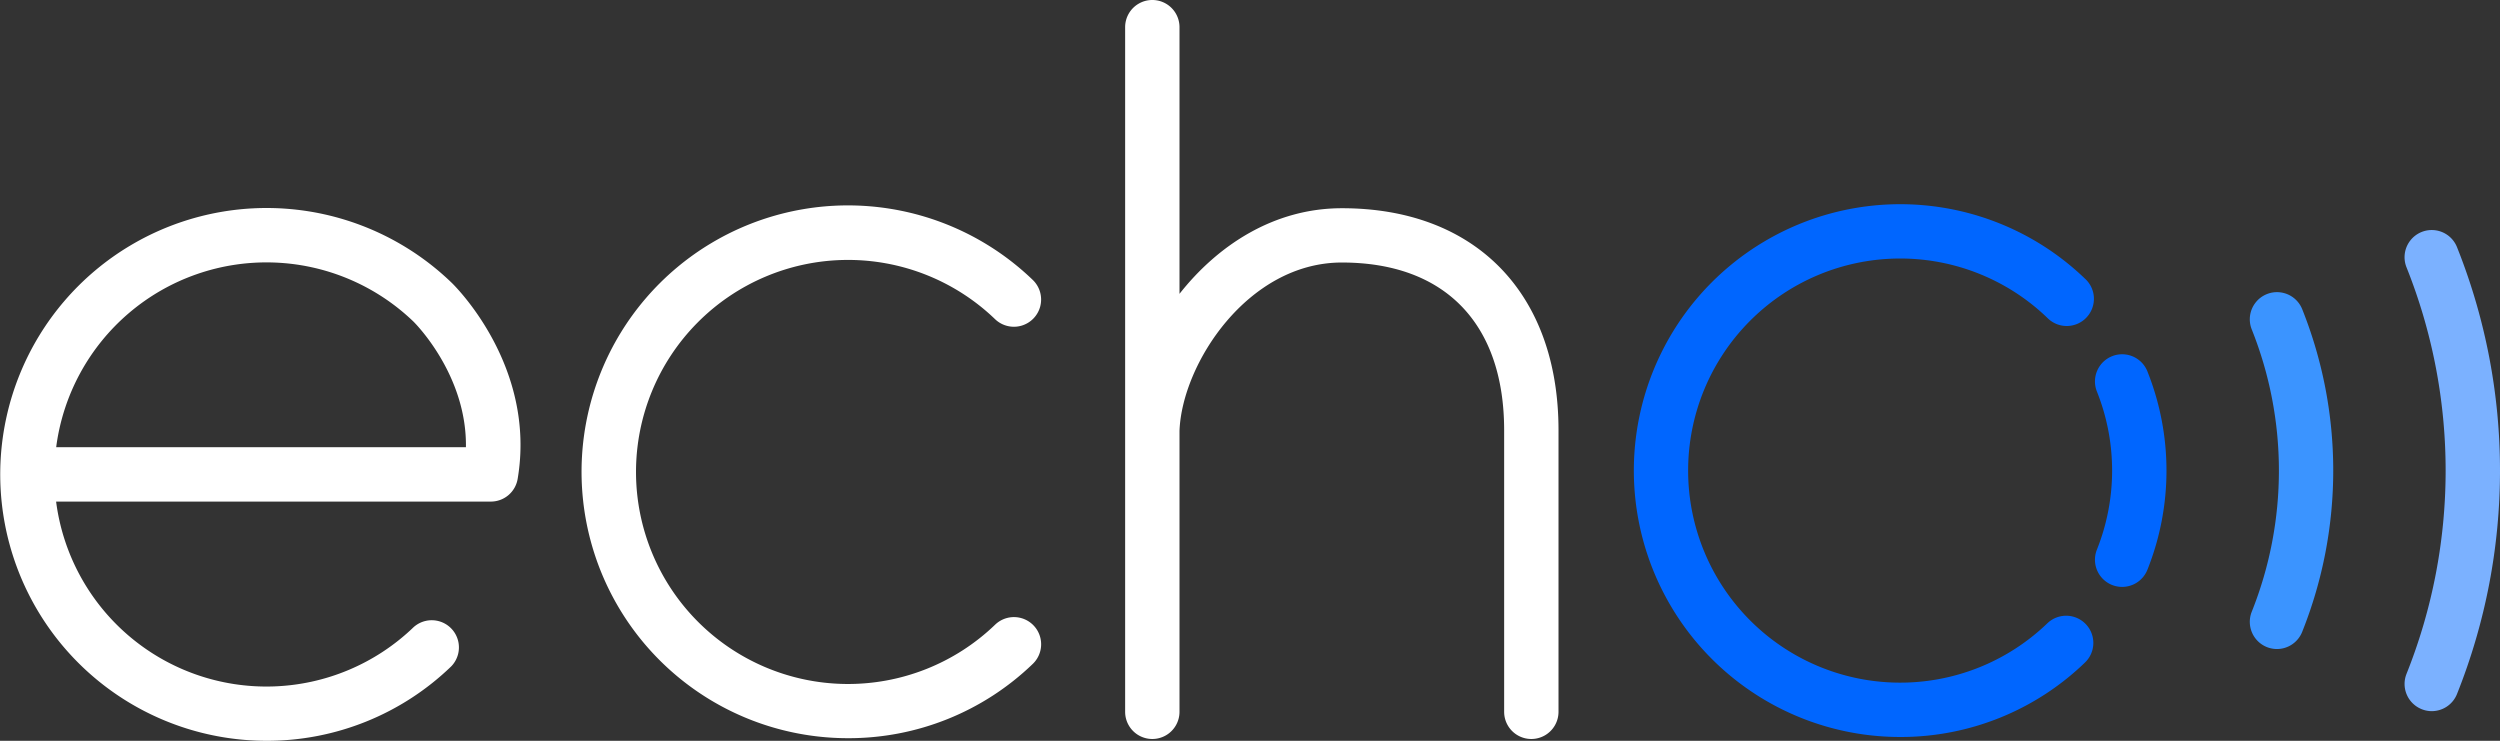 <svg id="Слой_1" data-name="Слой 1" xmlns="http://www.w3.org/2000/svg" viewBox="0 0 689.76 204.39"><rect x="0" y="0" width="689.76" height="204.39" fill="#333333" stroke="none"/><defs><style>.cls-1{fill:#06f;}.cls-2{fill:#3b94ff;}.cls-3{fill:#7bb1ff;}.cls-4{fill:#fff;}</style></defs><path class="cls-1" d="M1139.71,633.27a73.5,73.5,0,1,1,51-126.45,7.5,7.5,0,1,1-10.4,10.8,58.51,58.51,0,1,0,0,84.29,7.5,7.5,0,0,1,10.4,10.81A73.16,73.16,0,0,1,1139.71,633.27Z" transform="translate(-615.45 -429.93)"/><path class="cls-1" d="M1201,591.86a7.5,7.5,0,0,1-7-10.3,58.78,58.78,0,0,0,0-43.59,7.5,7.5,0,0,1,13.92-5.59,73.79,73.79,0,0,1,0,54.77A7.51,7.51,0,0,1,1201,591.86Z" transform="translate(-615.45 -429.93)"/><path class="cls-2" d="M1243.68,609a7.69,7.69,0,0,1-2.8-.54,7.51,7.51,0,0,1-4.16-9.76,104.94,104.94,0,0,0,0-77.87,7.5,7.5,0,0,1,13.92-5.59,119.95,119.95,0,0,1,0,89A7.51,7.51,0,0,1,1243.68,609Z" transform="translate(-615.45 -429.93)"/><path class="cls-3" d="M1286.38,626.14a7.41,7.41,0,0,1-2.79-.55,7.5,7.5,0,0,1-4.17-9.75,151.08,151.08,0,0,0,0-112.14,7.5,7.5,0,0,1,13.92-5.6,166.11,166.11,0,0,1,0,123.33A7.5,7.5,0,0,1,1286.38,626.14Z" transform="translate(-615.45 -429.93)"/><path class="cls-4" d="M849.38,633.6a73.5,73.5,0,1,1,51-126.45A7.5,7.5,0,0,1,890,518a58.5,58.5,0,1,0,0,84.29,7.5,7.5,0,1,1,10.41,10.8A73.18,73.18,0,0,1,849.38,633.6Z" transform="translate(-615.45 -429.93)"/><path class="cls-4" d="M1045.45,548.64v77.68a7.5,7.5,0,0,1-15,0V548.64c0-29.41-16.32-46.28-44.78-46.28-25.91,0-44.08,27.89-44.79,46.42v77.54a7.5,7.5,0,0,1-15,0V437.43a7.5,7.5,0,1,1,15,0V511c10.52-13.35,26-23.62,44.79-23.62C1022.54,487.36,1045.45,510.84,1045.45,548.64Z" transform="translate(-615.45 -429.93)"/><path class="cls-4" d="M689,634.32a73.5,73.5,0,1,1,51-126.44c1,.94,23.52,23.16,18.27,54.19a7.5,7.5,0,0,1-7.39,6.25H630.93A58.51,58.51,0,0,0,729.53,603a7.5,7.5,0,0,1,10.4,10.8A73.14,73.14,0,0,1,689,634.32Zm-58-81H744c.29-20.12-14.3-34.49-14.46-34.65a58.51,58.51,0,0,0-98.59,34.65Z" transform="translate(-615.45 -429.93)"/></svg>